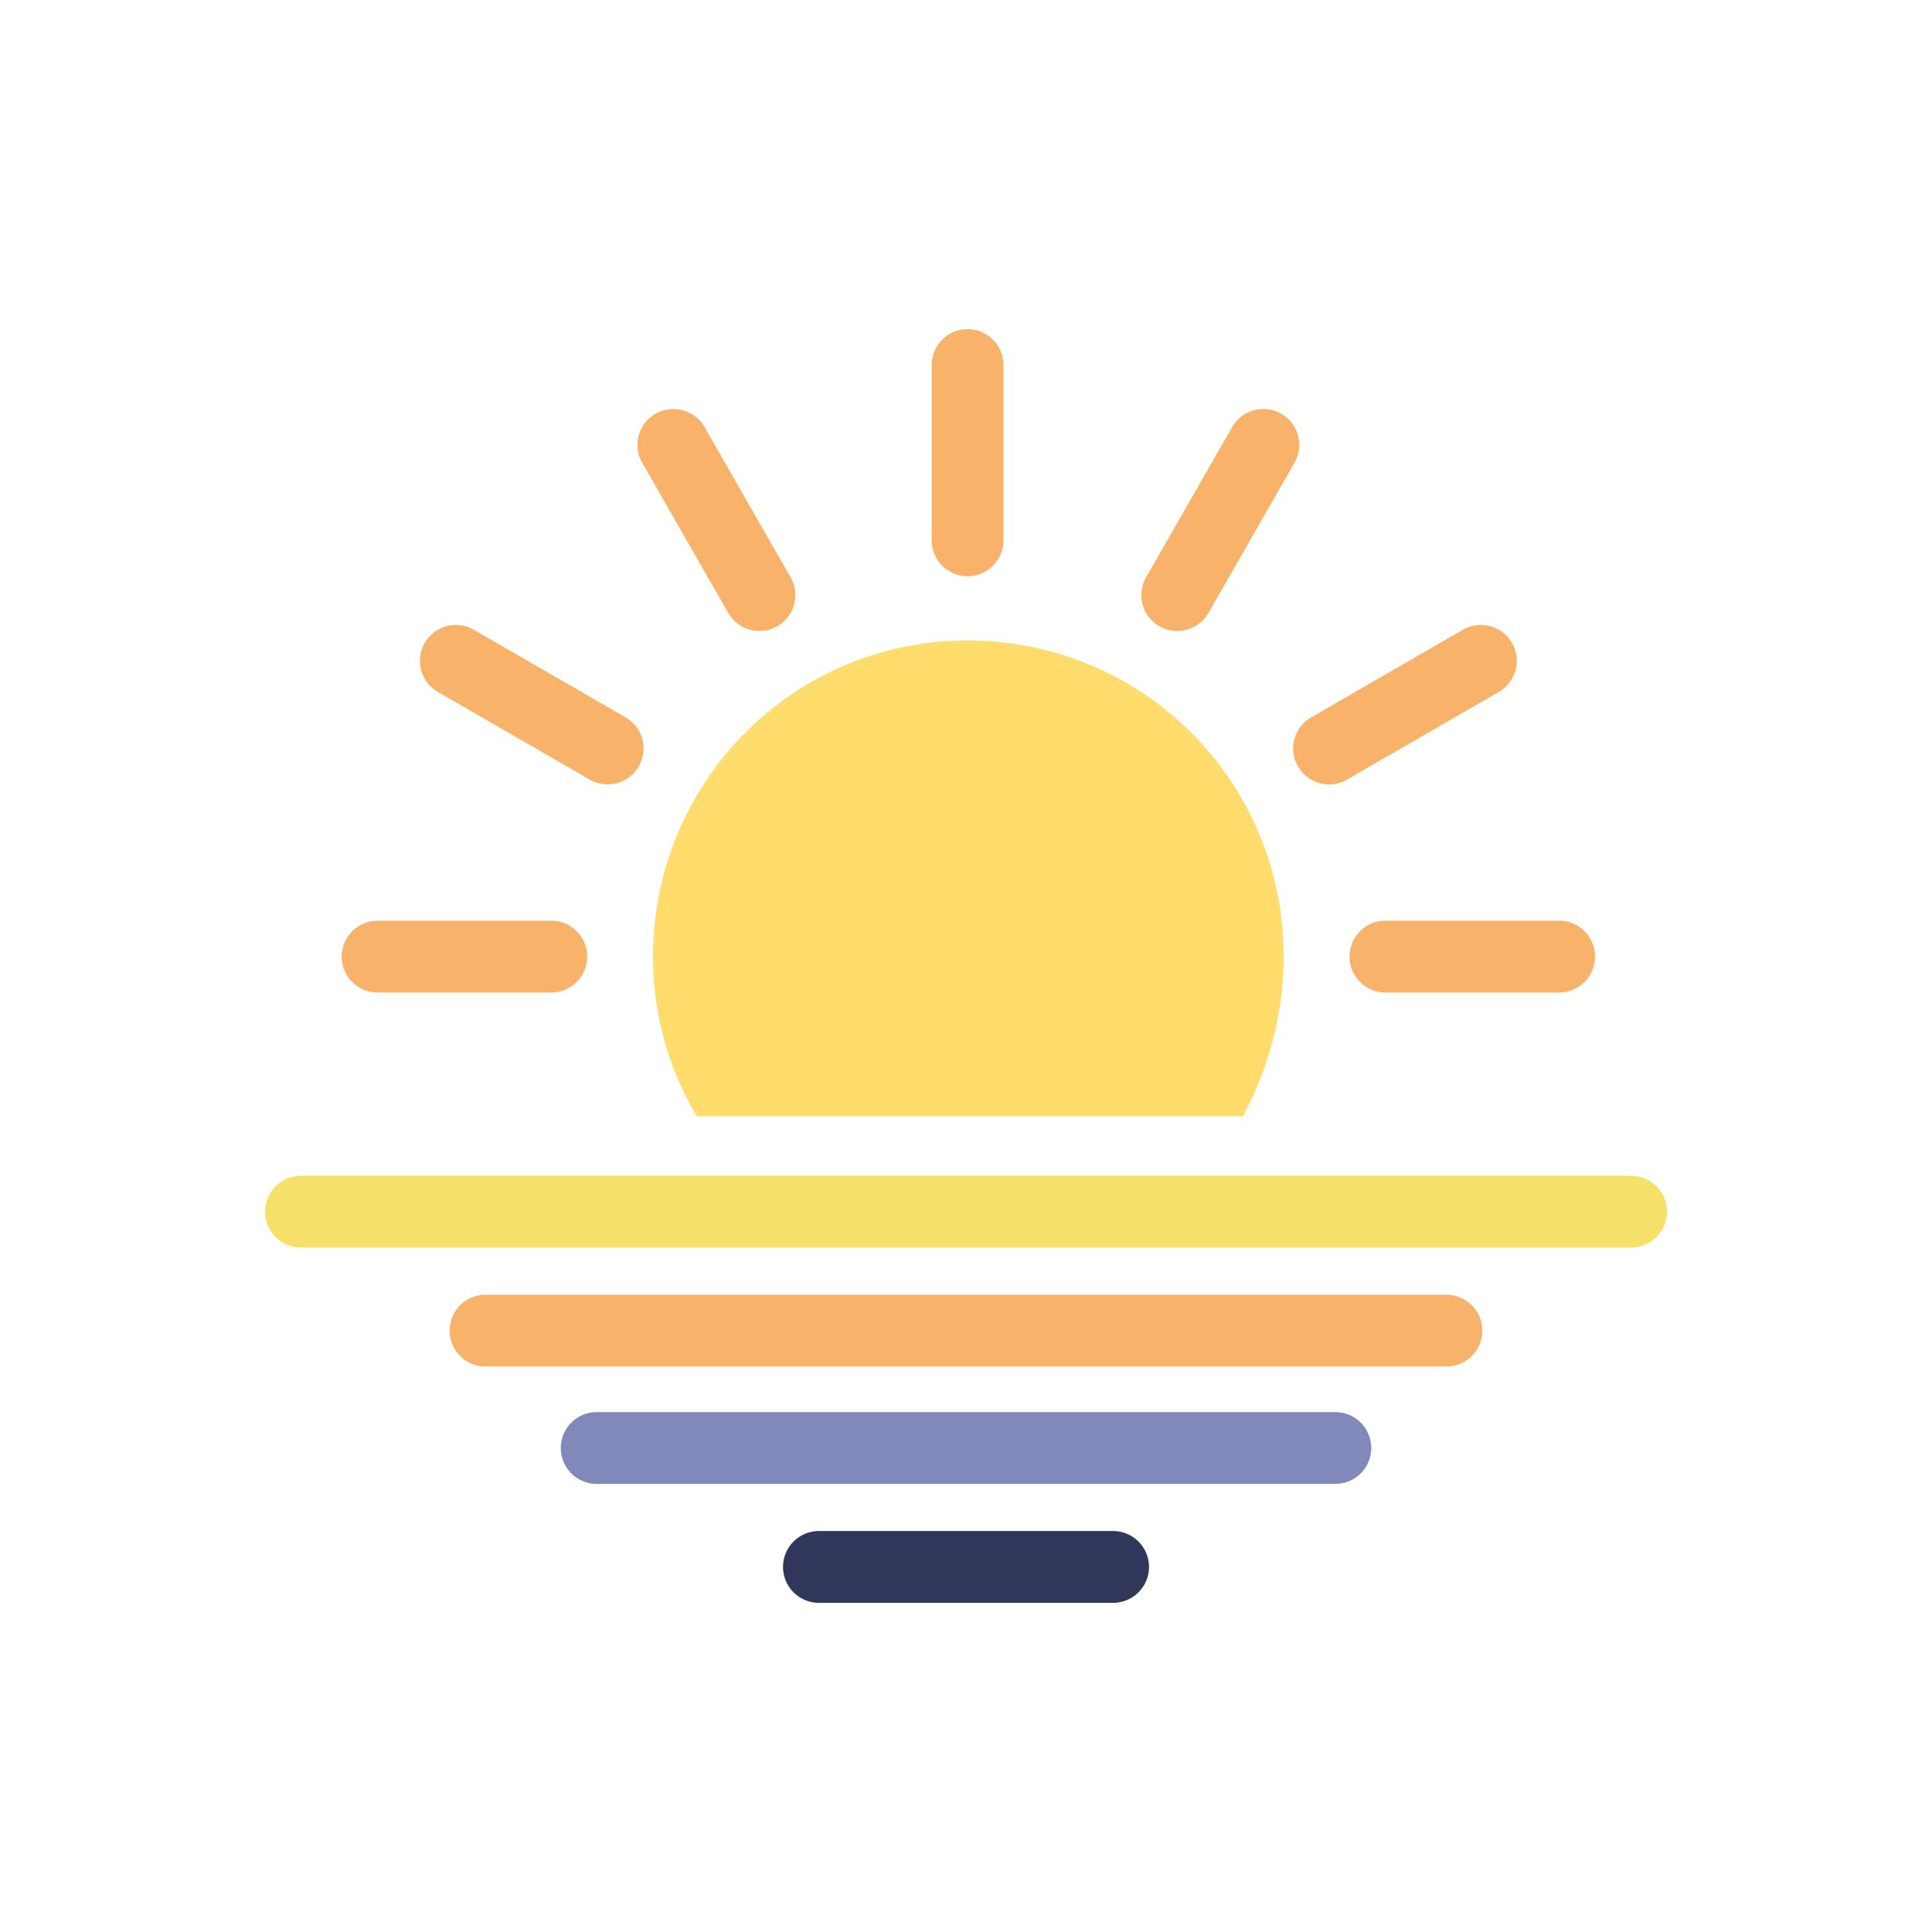 <?xml version="1.0" encoding="utf-8"?>
<svg xml:space="preserve" viewBox="0 0 100 100" y="0" x="0" xmlns="http://www.w3.org/2000/svg" id="圖層_1" version="1.1" style="height: 100%; width: 100%; background: rgb(241, 242, 243); shape-rendering: auto;" width="175px" height="175px"><g class="ldl-scale" style="transform-origin: 50% 50%; transform: rotate(0deg) scale(0.81, 0.81);"><g class="ldl-ani"><g class="ldl-layer"><g class="ldl-ani"><g><g class="ldl-layer"><g class="ldl-ani" style="transform-origin: 50px 50px; transform: matrix(1, 0, 0, 1, 0, 0); animation: 1.19s linear -0.896s infinite normal forwards running bounce-7efa3fe6-a39c-4cc7-8458-354f64a5bed3;"><path d="M7.5 65.7h85" stroke-miterlimit="10" stroke-linecap="round" stroke-width="4.588" stroke="#f5e169" fill="none" style="stroke: rgb(245, 225, 105);"></path></g></g><g class="ldl-layer"><g class="ldl-ani" style="transform-origin: 50px 50px; transform: matrix(1, 0, 0, 1, 0, 0); animation: 1.19s linear -0.923s infinite normal forwards running bounce-7efa3fe6-a39c-4cc7-8458-354f64a5bed3;"><path d="M19.3 73.3h61.4" stroke-miterlimit="10" stroke-linecap="round" stroke-width="4.588" stroke="#f8b26a" fill="none" style="stroke: rgb(248, 178, 106);"></path></g></g><g class="ldl-layer"><g class="ldl-ani" style="transform-origin: 50px 50px; transform: matrix(1, 0, 0, 1, 0, 0); animation: 1.19s linear -0.949s infinite normal forwards running bounce-7efa3fe6-a39c-4cc7-8458-354f64a5bed3;"><path d="M26.4 80.8h47.2" stroke-miterlimit="10" stroke-linecap="round" stroke-width="4.588" stroke="#f47e60" fill="none" style="stroke: rgb(129, 137, 186);"></path></g></g><g class="ldl-layer"><g class="ldl-ani" style="transform-origin: 50px 50px; transform: matrix(1, 0, 0, 1, 0, 0); animation: 1.19s linear -0.976s infinite normal forwards running bounce-7efa3fe6-a39c-4cc7-8458-354f64a5bed3;"><path d="M40.6 88.4h18.8" stroke-miterlimit="10" stroke-linecap="round" stroke-width="4.588" stroke="#e15b64" fill="none" style="stroke: rgb(49, 55, 90);"></path></g></g></g></g></g><g class="ldl-layer"><g class="ldl-ani"><g><g class="ldl-layer"><g class="ldl-ani" style="transform-origin: 50px 50px; transform: matrix(1, 0, 0, 1, 0, 0); animation: 1.19s linear -1.003s infinite normal forwards running bounce-7efa3fe6-a39c-4cc7-8458-354f64a5bed3;"><path fill="#ffdc6c" d="M70.3 49.4c0-11.2-9-20.2-20.2-20.2S30 38.3 30 49.4c0 3.7 1 7.2 2.8 10.2h34.9c1.6-3 2.6-6.5 2.6-10.2z" style="fill: rgb(255, 220, 108);"></path></g></g><g class="ldl-layer"><g class="ldl-ani"><g><g class="ldl-layer"><g class="ldl-ani" style="transform-origin: 50px 50px; transform: matrix(1, 0, 0, 1, 0, 0); animation: 1.19s linear -1.03s infinite normal forwards running bounce-7efa3fe6-a39c-4cc7-8458-354f64a5bed3;"><path d="M50.1 11.6v11.2" stroke-miterlimit="10" stroke-linecap="round" stroke-width="4.588" stroke="#f8b26a" fill="none" style="stroke: rgb(248, 178, 106);"></path></g></g><g class="ldl-layer"><g class="ldl-ani" style="transform-origin: 50px 50px; transform: matrix(1, 0, 0, 1, 0, 0); animation: 1.19s linear -1.057s infinite normal forwards running bounce-7efa3fe6-a39c-4cc7-8458-354f64a5bed3;"><path d="M31.3 16.7l5.5 9.6" stroke-miterlimit="10" stroke-linecap="round" stroke-width="4.588" stroke="#f8b26a" fill="none" style="stroke: rgb(248, 178, 106);"></path></g></g><g class="ldl-layer"><g class="ldl-ani" style="transform-origin: 50px 50px; transform: matrix(1, 0, 0, 1, 0, 0); animation: 1.19s linear -1.083s infinite normal forwards running bounce-7efa3fe6-a39c-4cc7-8458-354f64a5bed3;"><path d="M17.4 30.5l9.7 5.6" stroke-miterlimit="10" stroke-linecap="round" stroke-width="4.588" stroke="#f8b26a" fill="none" style="stroke: rgb(248, 178, 106);"></path></g></g><g class="ldl-layer"><g class="ldl-ani" style="transform-origin: 50px 50px; transform: matrix(1, 0, 0, 1, 0, 0); animation: 1.19s linear -1.11s infinite normal forwards running bounce-7efa3fe6-a39c-4cc7-8458-354f64a5bed3;"><path d="M12.4 49.4h11.1" stroke-miterlimit="10" stroke-linecap="round" stroke-width="4.588" stroke="#f8b26a" fill="none" style="stroke: rgb(248, 178, 106);"></path></g></g><g class="ldl-layer"><g class="ldl-ani" style="transform-origin: 50px 50px; transform: matrix(1, 0, 0, 1, 0, 0); animation: 1.19s linear -1.137s infinite normal forwards running bounce-7efa3fe6-a39c-4cc7-8458-354f64a5bed3;"><path d="M87.9 49.4H76.8" stroke-miterlimit="10" stroke-linecap="round" stroke-width="4.588" stroke="#f8b26a" fill="none" style="stroke: rgb(248, 178, 106);"></path></g></g><g class="ldl-layer"><g class="ldl-ani" style="transform-origin: 50px 50px; transform: matrix(1, 0, 0, 1, 0, 0); animation: 1.19s linear -1.164s infinite normal forwards running bounce-7efa3fe6-a39c-4cc7-8458-354f64a5bed3;"><path d="M82.9 30.5l-9.7 5.6" stroke-miterlimit="10" stroke-linecap="round" stroke-width="4.588" stroke="#f8b26a" fill="none" style="stroke: rgb(248, 178, 106);"></path></g></g><g class="ldl-layer"><g class="ldl-ani" style="transform-origin: 50px 50px; transform: matrix(1, 0, 0, 1, 0, 0); animation: 1.19s linear -1.19s infinite normal forwards running bounce-7efa3fe6-a39c-4cc7-8458-354f64a5bed3;"><path d="M69 16.7l-5.5 9.6" stroke-miterlimit="10" stroke-linecap="round" stroke-width="4.588" stroke="#f8b26a" fill="none" style="stroke: rgb(248, 178, 106);"></path></g></g></g></g></g></g></g></g></g></g><style id="bounce-7efa3fe6-a39c-4cc7-8458-354f64a5bed3" data-anikit="">@keyframes bounce-7efa3fe6-a39c-4cc7-8458-354f64a5bed3
{
  0% {
    animation-timing-function: cubic-bezier(0.136,0.251,0.217,0.879);
    transform: translate(0,0px) scaleY(1);
  }
  37% {
    animation-timing-function: cubic-bezier(0.767,0.184,0.838,0.716);
    transform: translate(0,-39.96px) scaleY(1);
  }
  72% {
    animation-timing-function: cubic-bezier(0.112,0.215,0.217,0.941);
    transform: translate(0,0px) scaleY(1);
  }
  87% {
    animation-timing-function: cubic-bezier(0.749,0.226,0.821,0.696);
    transform: translate(0,19.9px) scaleY(0.602);
  }
  100% {
    transform: translate(0,0px) scaleY(1);
  }
}</style><!-- [ldio] generated by https://loading.io/ --></svg>